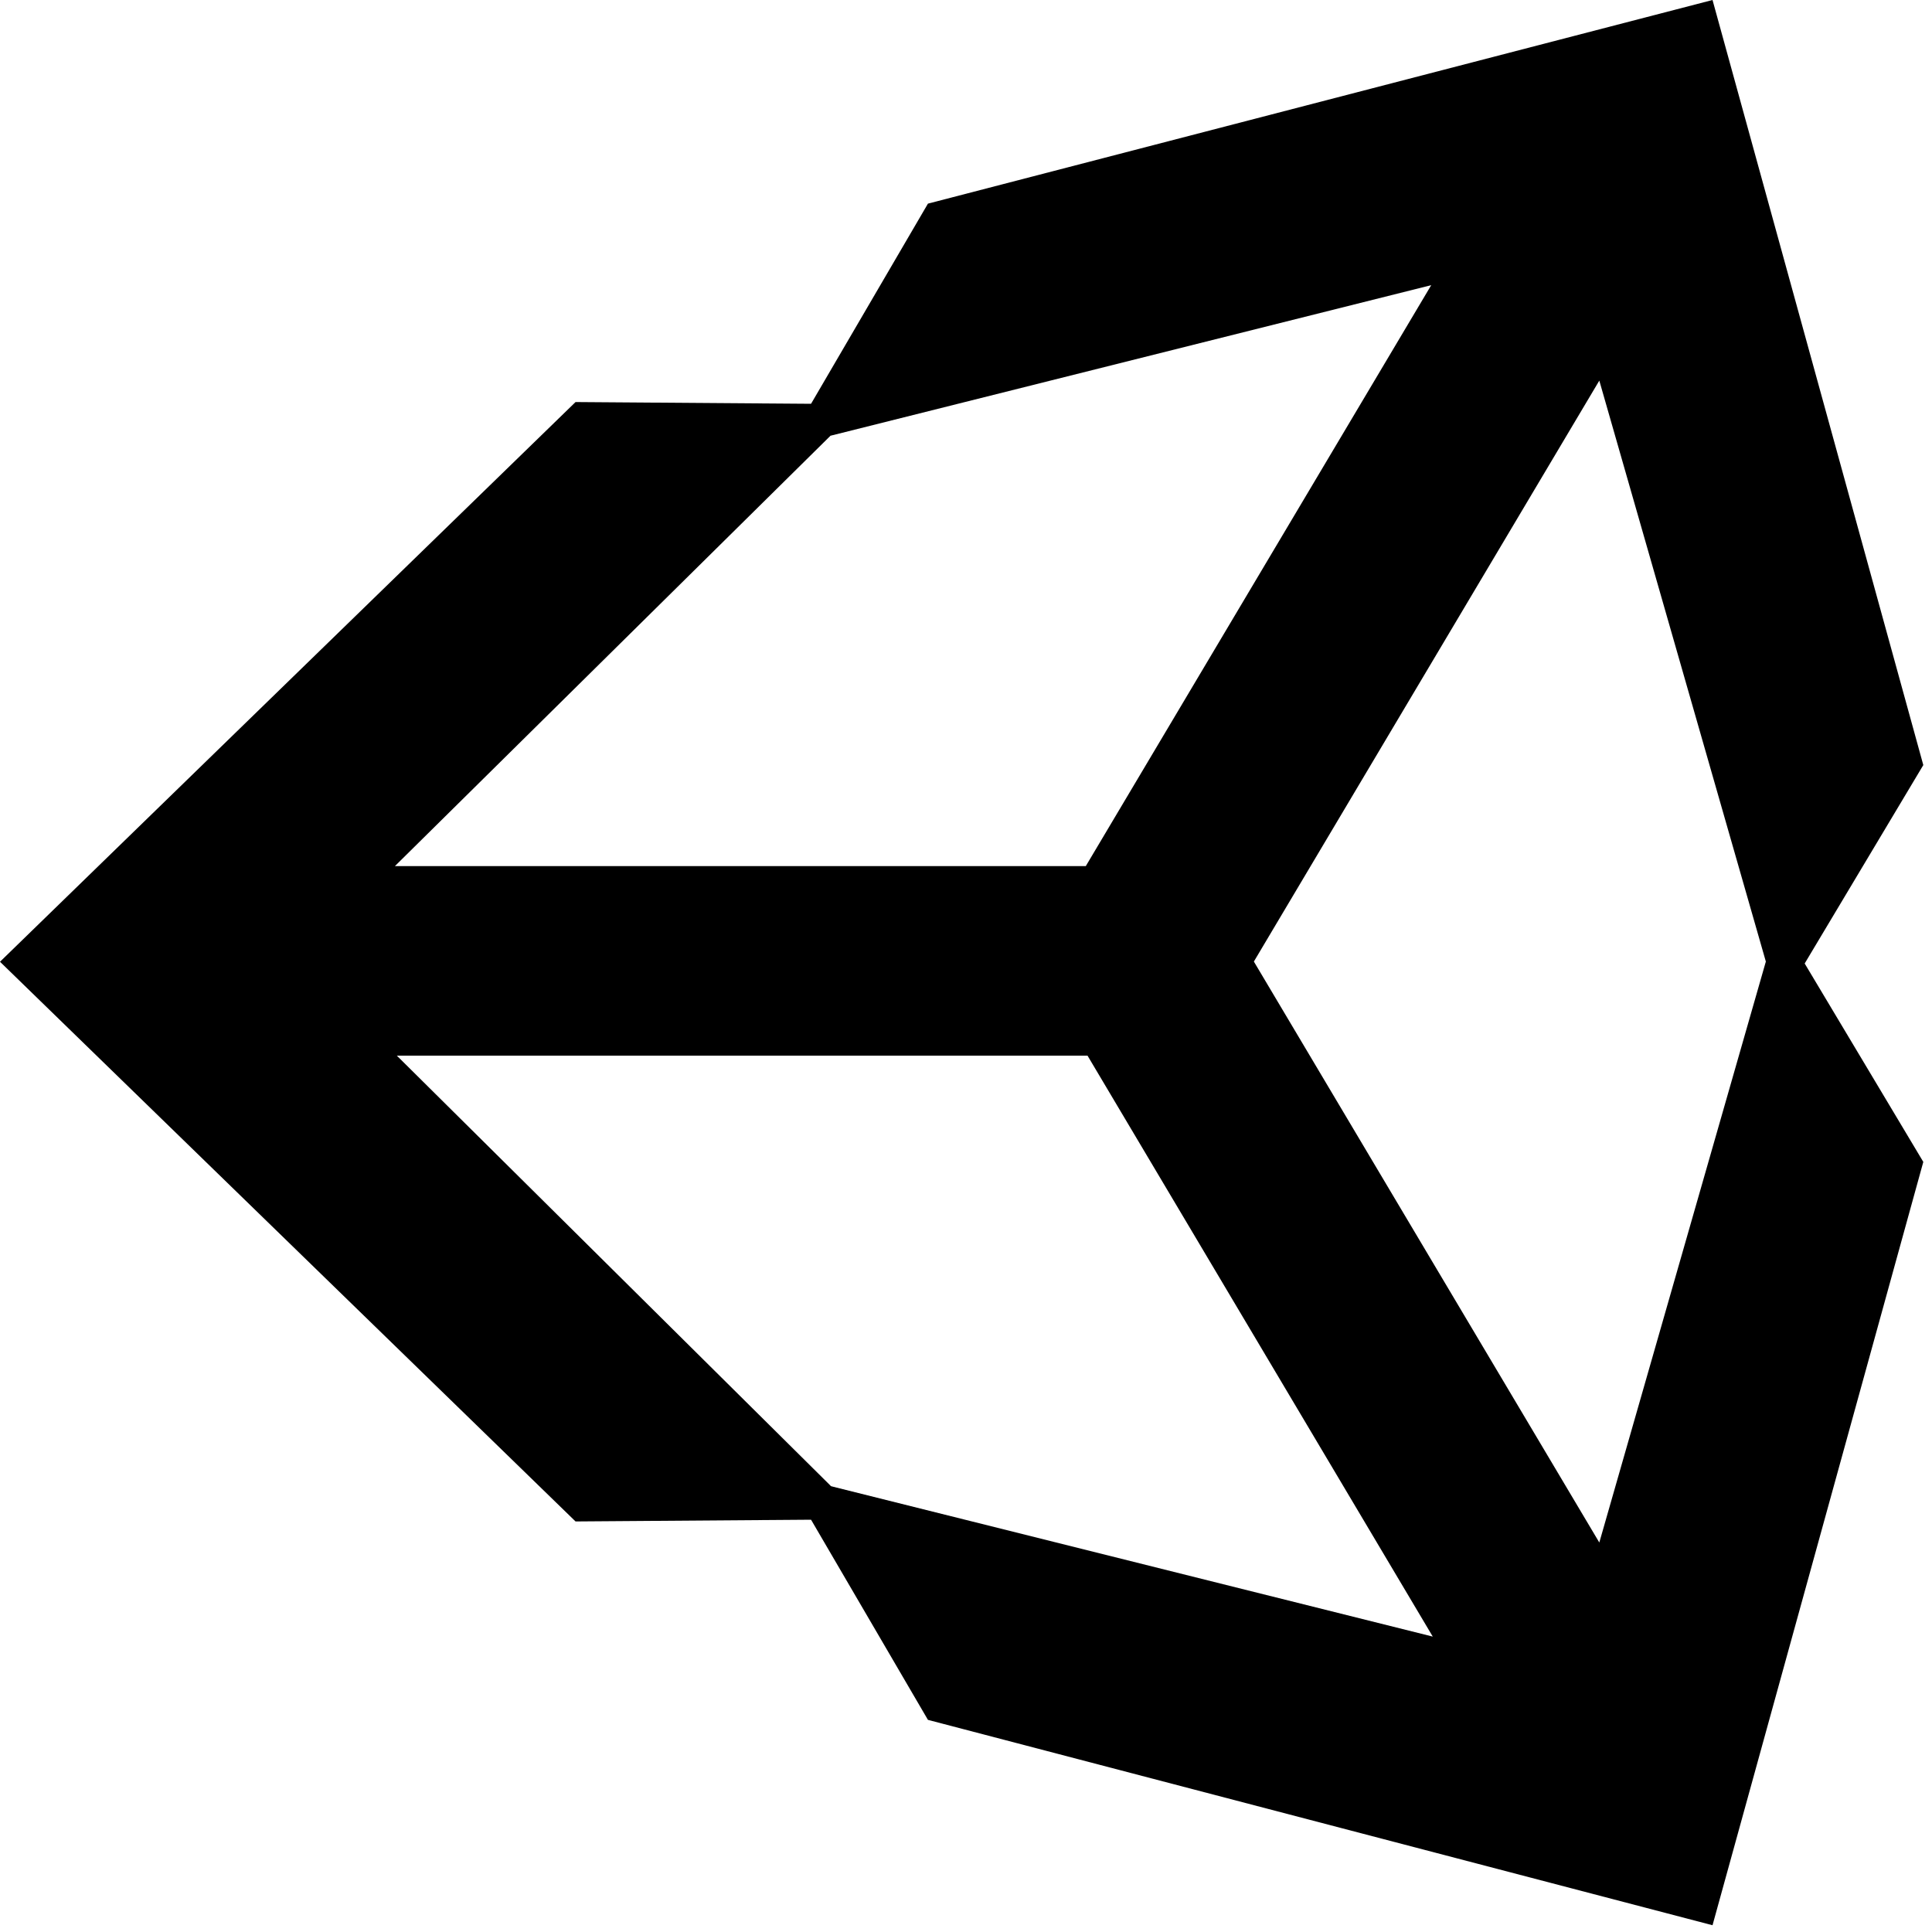 <?xml version="1.0" encoding="UTF-8"?>
<svg id="Layer_1" data-name="Layer 1" xmlns="http://www.w3.org/2000/svg" viewBox="0 0 100 100">
  <path class="cls-1" d="m82.78,79.84l-17.88-30.07,17.88-30.07,8.62,30.07-8.62,30.07Zm-39.78-2.93l-22.46-22.27h35.75l17.87,30.07-31.17-7.79Zm0-54.36l31.08-7.79-17.88,30.07H20.44l22.55-22.28ZM88.64,0l-40.61,10.54-6.05,10.36-12.19-.09L0,49.78l29.79,28.97,12.19-.09,6.05,10.36,40.61,10.63,10.91-39.51-6.14-10.27,6.14-10.27L88.64,0Z"/>
</svg>